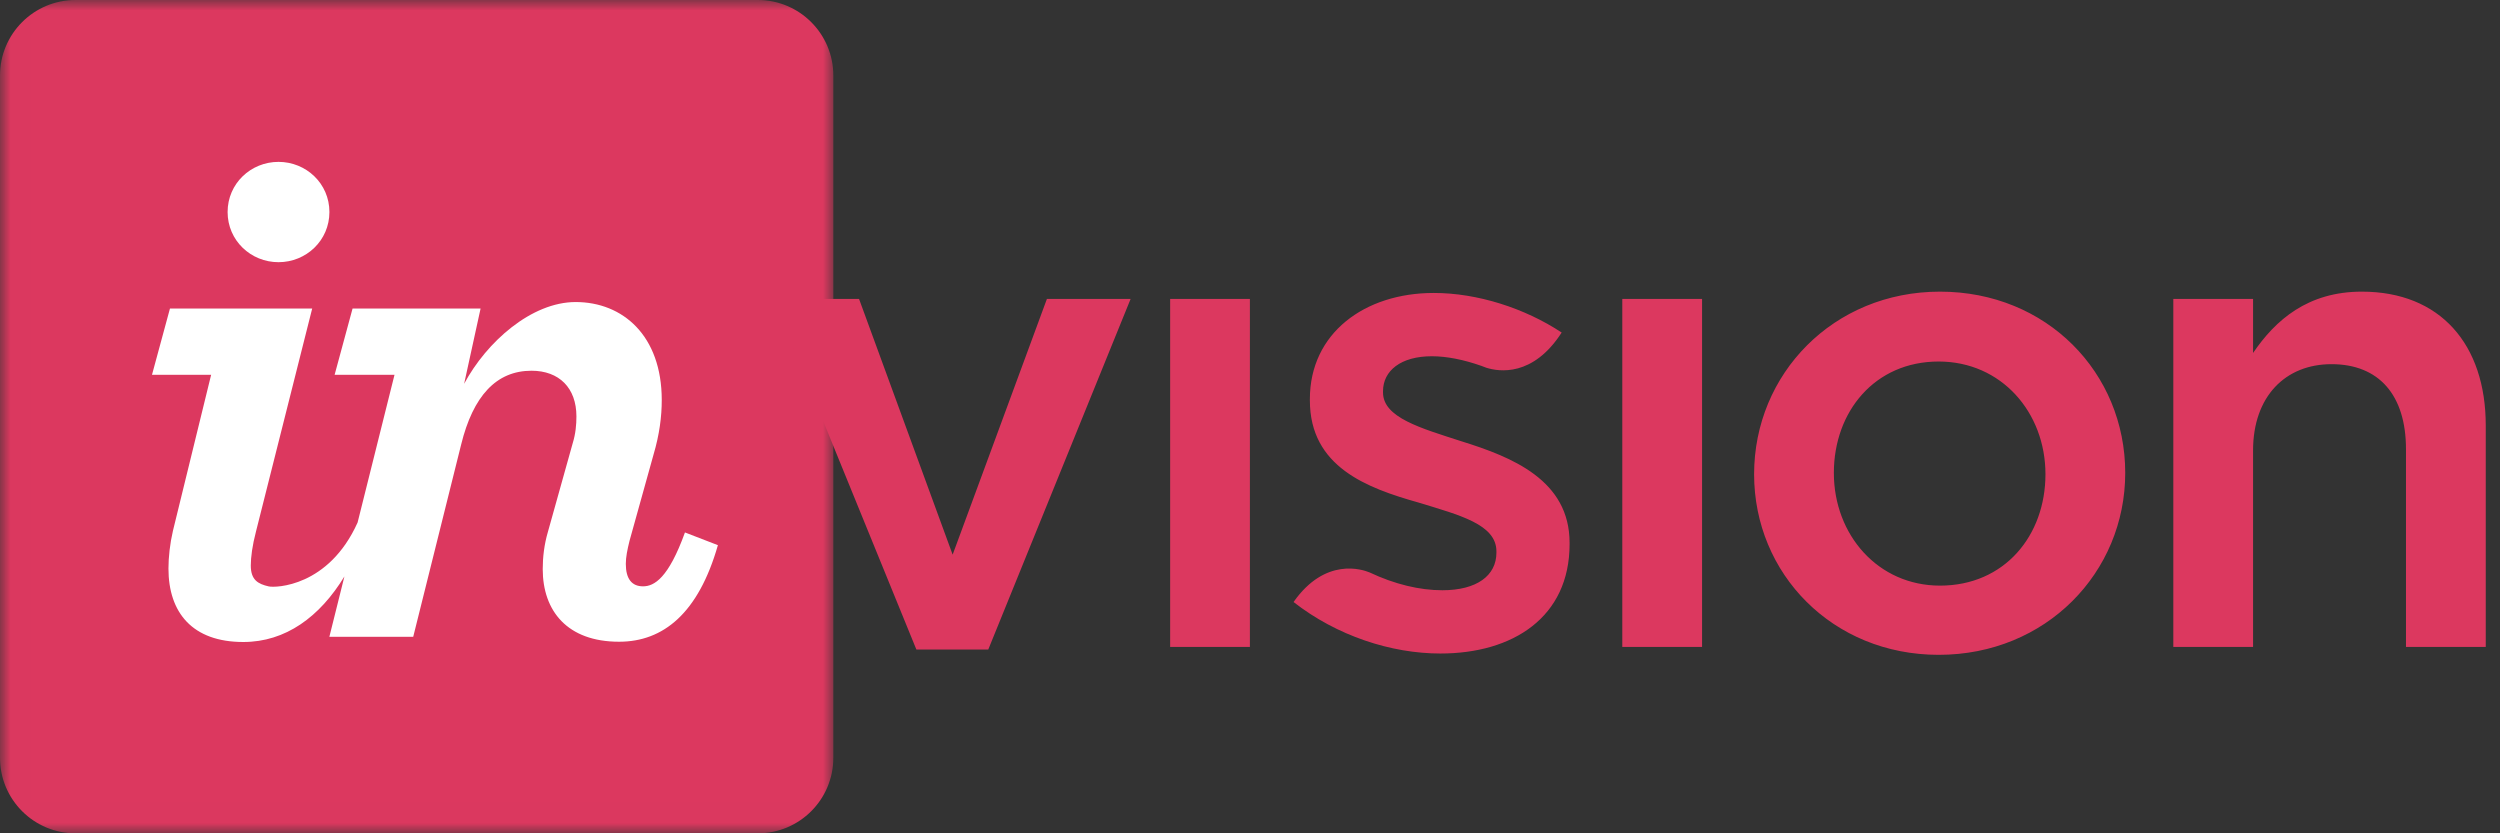 <?xml version="1.0" encoding="UTF-8"?>
<svg width="120px" height="40px" viewBox="0 0 120 40" version="1.1" xmlns="http://www.w3.org/2000/svg" xmlns:xlink="http://www.w3.org/1999/xlink">
    <rect x="0" y="0" width="120" height="40" fill="#333333" stroke="none"/>
    <!-- Generator: Sketch 43.2 (39069) - http://www.bohemiancoding.com/sketch -->
    <title>invision-logo-pink</title>
    <desc>Created with Sketch.</desc>
    <defs>
        <polygon id="path-1" points="20.005 0 0.009 0 0.009 39.991 40 39.991 40 0 20.005 0"></polygon>
    </defs>
    <g id="Page-1" stroke="none" stroke-width="1" fill="none" fill-rule="evenodd">
        <g id="homepage-v2" transform="translate(-600, -3644)">
            <g id="Group-19" transform="translate(139, 3582)">
                <g id="invision-logo-pink" transform="translate(461, 62)">
                    <g id="Group-3">
                        <mask id="mask-2" fill="white">
                            <use xlink:href="#path-1"></use>
                        </mask>
                        <g id="Clip-2"></g>
                        <path d="M36.374,0 L3.626,0 C1.623,0 0,1.623 0,3.626 L0,36.374 C0,38.377 1.623,40 3.626,40 L36.374,40 C38.377,40 40,38.377 40,36.374 L40,3.626 C40,1.623 38.377,0 36.374,0" id="Fill-1" fill="#DC385F" mask="url(#mask-2)"></path>
                    </g>
                    <path d="M77.87,31.053 L81.699,31.053 L81.699,14.348 L77.87,14.348 L77.87,31.053 Z M113.368,13.999 C110.773,13.999 109.223,15.36 108.147,16.942 L108.147,14.348 L104.319,14.348 L104.319,31.053 L108.147,31.053 L108.147,21.624 C108.147,19.03 109.697,17.48 111.912,17.48 C114.191,17.48 115.487,18.966 115.487,21.56 L115.487,31.053 L119.316,31.053 L119.316,20.422 C119.316,16.531 117.133,13.999 113.368,13.999 Z M93.12,28.11 C90.145,28.11 88.025,25.674 88.025,22.7 C88.025,19.758 89.987,17.353 93.056,17.353 C96.062,17.353 98.182,19.789 98.182,22.763 C98.182,25.706 96.22,28.11 93.12,28.11 Z M93.12,13.999 C87.994,13.999 84.197,17.954 84.197,22.763 C84.197,27.54 87.962,31.432 93.056,31.432 C98.214,31.432 102.011,27.477 102.011,22.7 C102.011,17.891 98.245,13.999 93.12,13.999 Z M45.727,26.623 L41.234,14.348 L37.121,14.348 L43.987,31.179 L47.436,31.179 L54.27,14.348 L50.252,14.348 L45.727,26.623 Z M70.151,21.182 C68.189,20.548 66.385,20.042 66.385,18.84 L66.385,18.777 C66.385,17.796 67.24,17.1 68.727,17.1 C69.452,17.1 70.264,17.266 71.103,17.561 L71.102,17.558 C71.102,17.558 71.11,17.563 71.126,17.57 C71.198,17.595 71.272,17.624 71.345,17.652 C71.95,17.843 73.584,18.099 74.96,15.962 C73.188,14.79 70.911,14.062 68.821,14.062 C65.5,14.062 62.874,15.992 62.874,19.157 L62.874,19.22 C62.874,22.415 65.626,23.428 68.094,24.124 C70.056,24.725 71.828,25.168 71.828,26.465 L71.828,26.528 C71.828,27.635 70.878,28.332 69.233,28.332 C68.139,28.332 66.942,28.043 65.748,27.48 C65.404,27.335 63.617,26.724 62.09,28.897 C64.171,30.523 66.779,31.369 69.139,31.369 C72.618,31.369 75.34,29.63 75.34,26.117 L75.34,26.054 C75.34,23.048 72.587,21.941 70.151,21.182 Z M56.167,31.053 L59.995,31.053 L59.995,14.348 L56.167,14.348 L56.167,31.053 Z" id="Fill-4" fill="#DC385F"></path>
                    <path d="M13.368,12.585 C14.698,12.585 15.812,11.543 15.812,10.177 C15.812,8.812 14.698,7.77 13.368,7.77 C12.038,7.77 10.925,8.812 10.925,10.177 C10.925,11.543 12.038,12.585 13.368,12.585" id="Fill-5" fill="#FFFFFF"></path>
                    <path d="M8.301,25.479 C8.158,26.09 8.086,26.75 8.086,27.288 C8.086,29.408 9.236,30.816 11.679,30.816 C13.706,30.816 15.349,29.612 16.532,27.669 L15.809,30.568 L19.834,30.568 L22.134,21.343 C22.708,19.007 23.822,17.795 25.512,17.795 C26.841,17.795 27.668,18.622 27.668,19.987 C27.668,20.383 27.632,20.813 27.488,21.281 L26.302,25.521 C26.122,26.132 26.051,26.743 26.051,27.317 C26.051,29.33 27.236,30.803 29.716,30.803 C31.836,30.803 33.525,29.438 34.459,26.168 L32.878,25.557 C32.087,27.748 31.405,28.144 30.866,28.144 C30.327,28.144 30.039,27.785 30.039,27.067 C30.039,26.744 30.111,26.385 30.219,25.953 L31.369,21.822 C31.656,20.852 31.764,19.991 31.764,19.201 C31.764,16.111 29.895,14.498 27.632,14.498 C25.512,14.498 23.355,16.41 22.278,18.423 L23.068,14.81 L16.923,14.81 L16.061,17.992 L18.936,17.992 L17.165,25.08 C15.775,28.17 13.222,28.22 12.901,28.148 C12.375,28.03 12.038,27.83 12.038,27.146 C12.038,26.752 12.11,26.185 12.29,25.502 L14.985,14.81 L8.158,14.81 L7.295,17.992 L10.134,17.992 L8.301,25.479" id="Fill-6" fill="#FFFFFF"></path>
                </g>
            </g>
        </g>
    </g>
</svg>